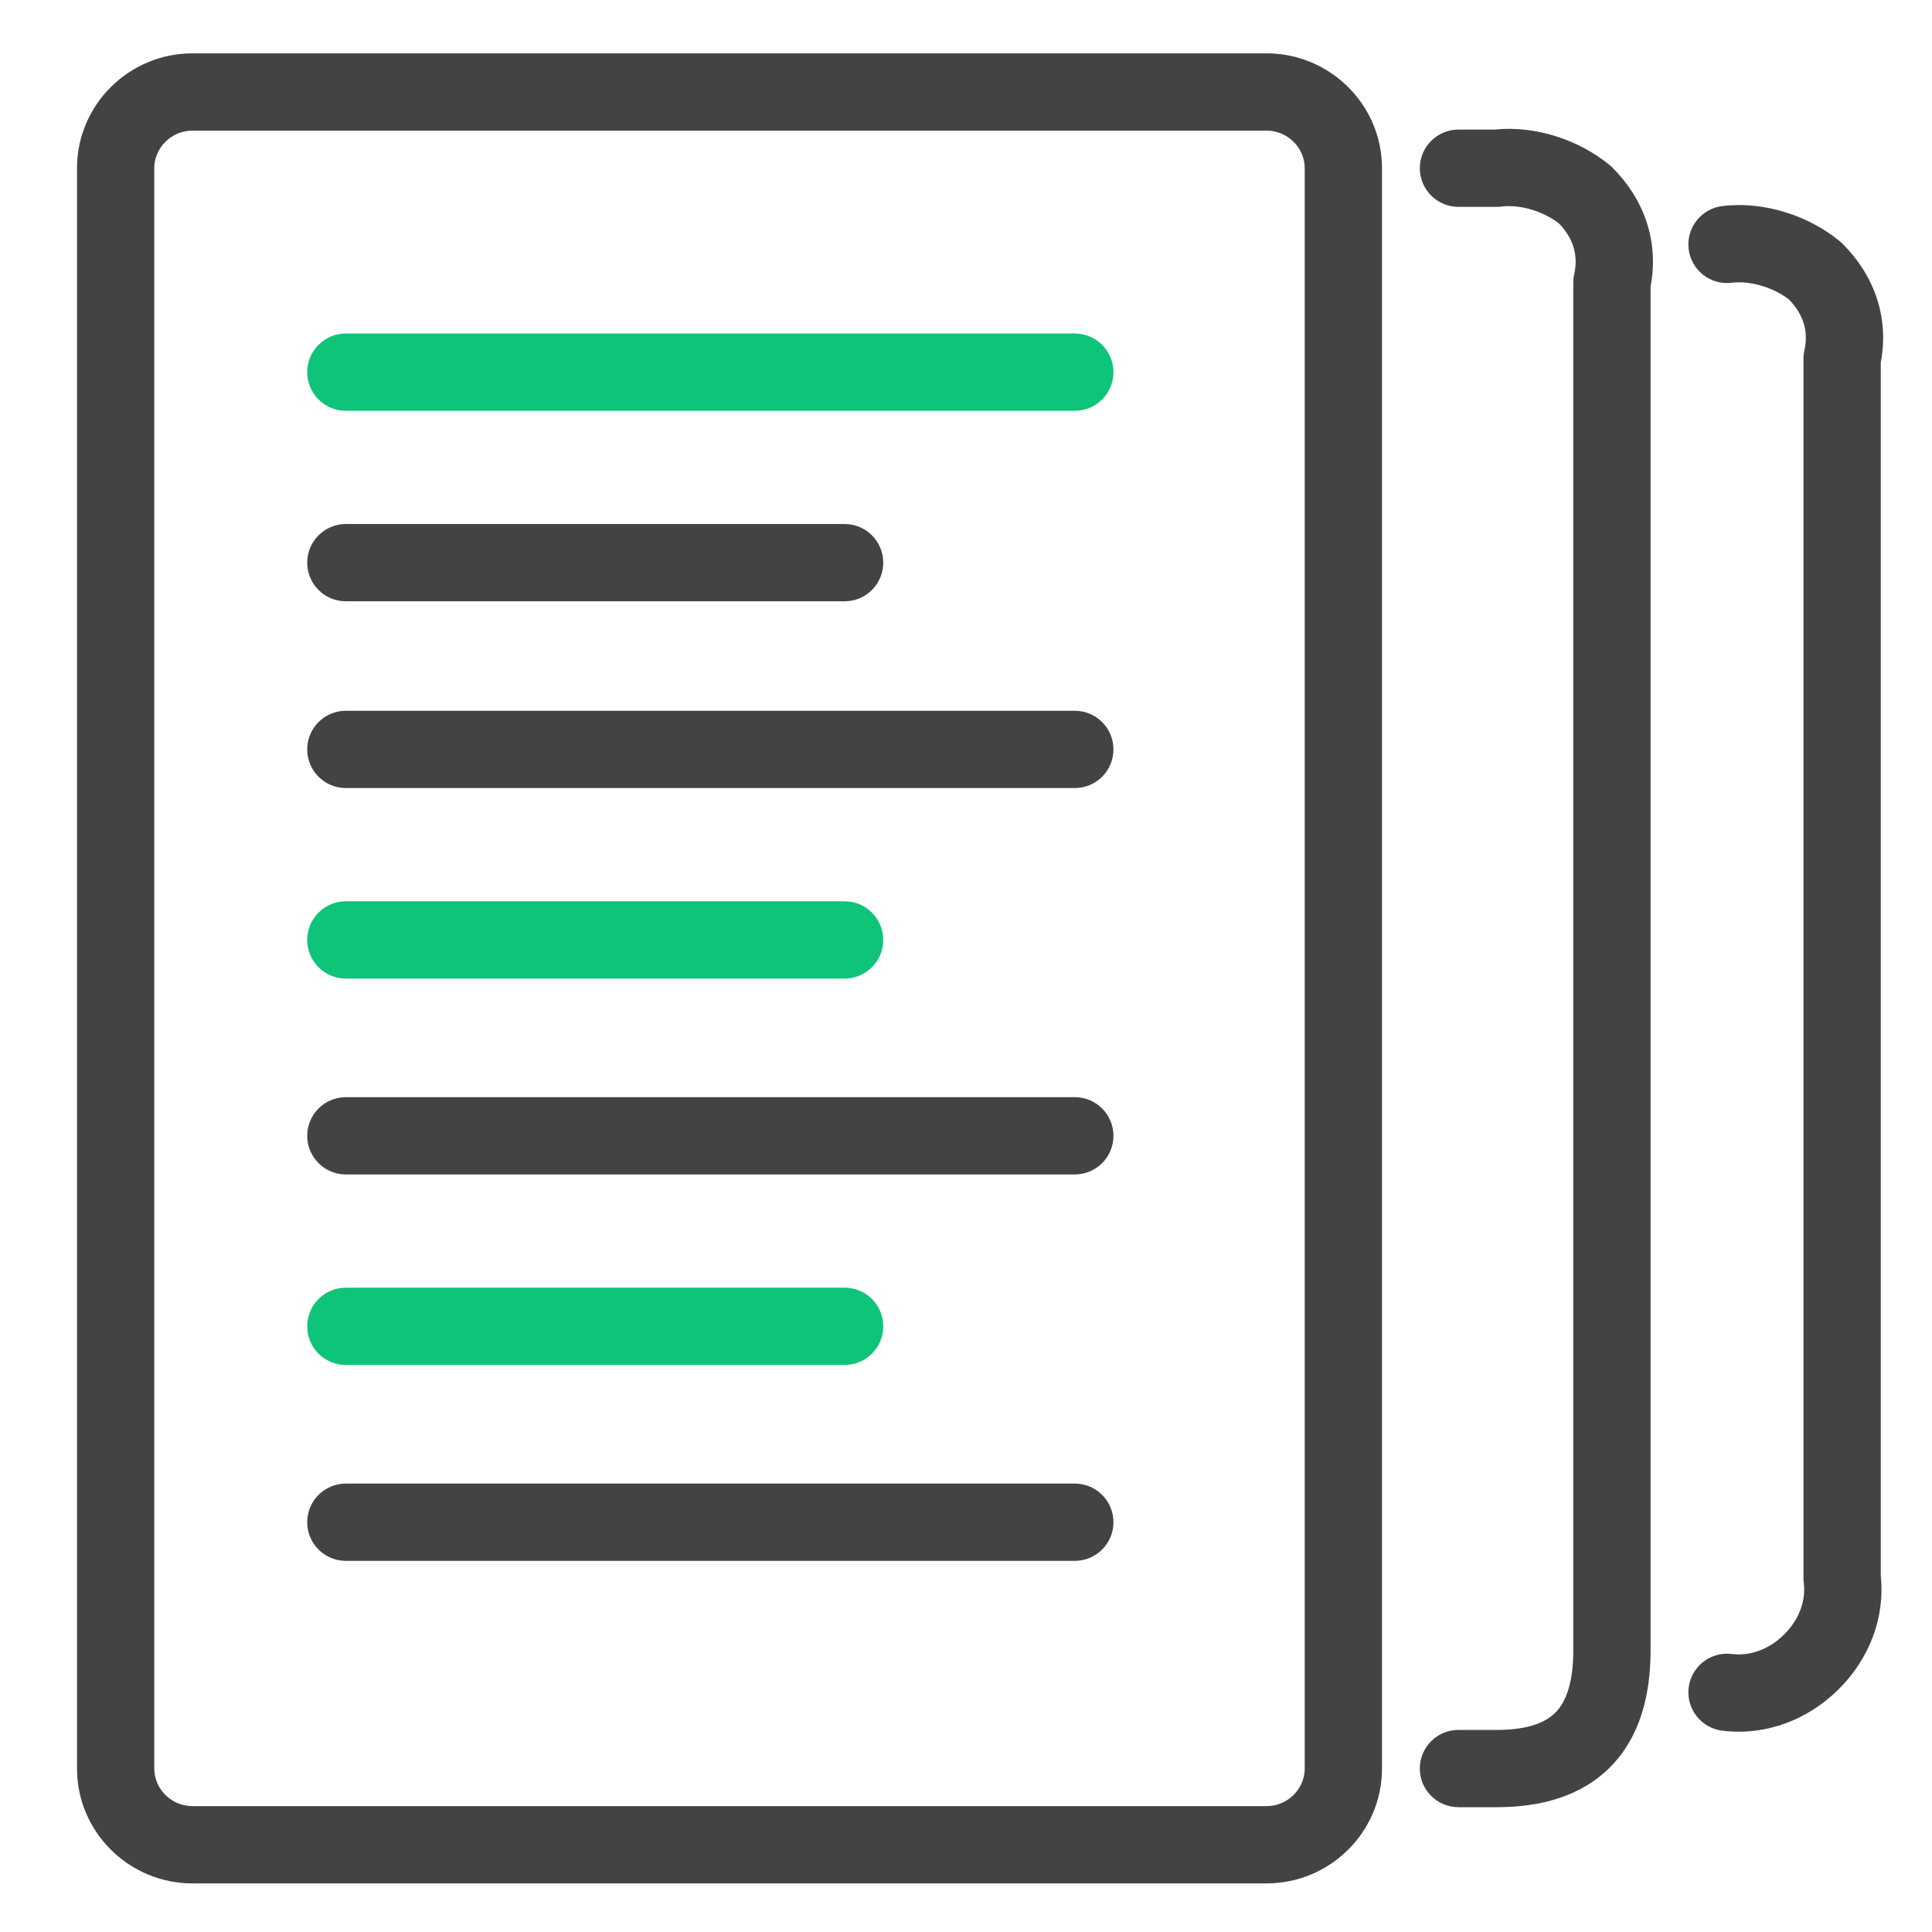 <svg width="75" height="75" viewBox="0 0 75 75" fill="none" xmlns="http://www.w3.org/2000/svg">
<path fill-rule="evenodd" clip-rule="evenodd" d="M60.524 8.679C59.919 8.204 59.016 7.928 58.291 8.018C58.23 8.026 58.168 8.03 58.106 8.03H56.617C55.789 8.03 55.117 7.358 55.117 6.53C55.117 5.701 55.789 5.03 56.617 5.03H58.022C59.63 4.862 61.33 5.451 62.489 6.41C62.523 6.439 62.557 6.469 62.589 6.501C63.762 7.665 64.422 9.292 64.075 11.12V64.069C64.075 65.838 63.651 67.434 62.528 68.578C61.399 69.727 59.825 70.155 58.106 70.155H56.617C55.789 70.155 55.117 69.483 55.117 68.655C55.117 67.826 55.789 67.155 56.617 67.155H58.106C59.367 67.155 60.027 66.843 60.388 66.476C60.753 66.103 61.075 65.407 61.075 64.069V10.967C61.075 10.857 61.087 10.747 61.111 10.64C61.277 9.898 61.065 9.241 60.524 8.679Z" fill="#434343"/>
<path fill-rule="evenodd" clip-rule="evenodd" d="M7.468 5.071C6.648 5.071 5.989 5.741 5.989 6.53V68.655C5.989 69.444 6.648 70.113 7.468 70.113H49.17C49.99 70.113 50.649 69.444 50.649 68.655V6.53C50.649 5.741 49.99 5.071 49.17 5.071H7.468ZM2.989 6.53C2.989 4.065 5.011 2.071 7.468 2.071H49.17C51.627 2.071 53.649 4.065 53.649 6.53V68.655C53.649 71.12 51.627 73.113 49.17 73.113H7.468C5.011 73.113 2.989 71.12 2.989 68.655V6.53Z" fill="#434343"/>
<path fill-rule="evenodd" clip-rule="evenodd" d="M11.926 14.447C11.926 13.618 12.597 12.947 13.426 12.947H41.724C42.552 12.947 43.224 13.618 43.224 14.447C43.224 15.275 42.552 15.947 41.724 15.947H13.426C12.597 15.947 11.926 15.275 11.926 14.447Z" fill="#0EC479"/>
<path fill-rule="evenodd" clip-rule="evenodd" d="M11.926 29.092C11.926 28.264 12.597 27.592 13.426 27.592H41.724C42.552 27.592 43.224 28.264 43.224 29.092C43.224 29.921 42.552 30.592 41.724 30.592H13.426C12.597 30.592 11.926 29.921 11.926 29.092Z" fill="#434343"/>
<path fill-rule="evenodd" clip-rule="evenodd" d="M11.926 44.092C11.926 43.264 12.597 42.592 13.426 42.592H41.724C42.552 42.592 43.224 43.264 43.224 44.092C43.224 44.921 42.552 45.592 41.724 45.592H13.426C12.597 45.592 11.926 44.921 11.926 44.092Z" fill="#434343"/>
<path fill-rule="evenodd" clip-rule="evenodd" d="M11.926 59.092C11.926 58.264 12.597 57.592 13.426 57.592H41.724C42.552 57.592 43.224 58.264 43.224 59.092C43.224 59.921 42.552 60.592 41.724 60.592H13.426C12.597 60.592 11.926 59.921 11.926 59.092Z" fill="#434343"/>
<path fill-rule="evenodd" clip-rule="evenodd" d="M11.926 21.842C11.926 21.014 12.597 20.342 13.426 20.342H32.788C33.616 20.342 34.288 21.014 34.288 21.842C34.288 22.671 33.616 23.342 32.788 23.342H13.426C12.597 23.342 11.926 22.671 11.926 21.842Z" fill="#434343"/>
<path fill-rule="evenodd" clip-rule="evenodd" d="M11.926 36.488C11.926 35.66 12.597 34.988 13.426 34.988H32.788C33.616 34.988 34.288 35.66 34.288 36.488C34.288 37.316 33.616 37.988 32.788 37.988H13.426C12.597 37.988 11.926 37.316 11.926 36.488Z" fill="#0EC479"/>
<path fill-rule="evenodd" clip-rule="evenodd" d="M11.926 51.488C11.926 50.66 12.597 49.988 13.426 49.988H32.788C33.616 49.988 34.288 50.66 34.288 51.488C34.288 52.317 33.616 52.988 32.788 52.988H13.426C12.597 52.988 11.926 52.317 11.926 51.488Z" fill="#0EC479"/>
<path fill-rule="evenodd" clip-rule="evenodd" d="M69.46 11.637C68.855 11.162 67.952 10.887 67.227 10.977C66.405 11.079 65.656 10.495 65.554 9.673C65.452 8.851 66.036 8.102 66.858 8C68.495 7.796 70.242 8.389 71.424 9.368C71.46 9.397 71.493 9.427 71.525 9.459C72.698 10.624 73.358 12.251 73.011 14.078V61.173C73.186 62.829 72.541 64.421 71.376 65.577C70.188 66.758 68.55 67.395 66.858 67.185C66.036 67.083 65.452 66.334 65.554 65.512C65.656 64.689 66.405 64.106 67.227 64.208C67.919 64.294 68.663 64.044 69.262 63.449C69.861 62.854 70.107 62.121 70.022 61.446C70.015 61.384 70.011 61.322 70.011 61.259V13.926C70.011 13.815 70.023 13.706 70.047 13.598C70.213 12.856 70.001 12.2 69.46 11.637Z" fill="#434343"/>
</svg>
